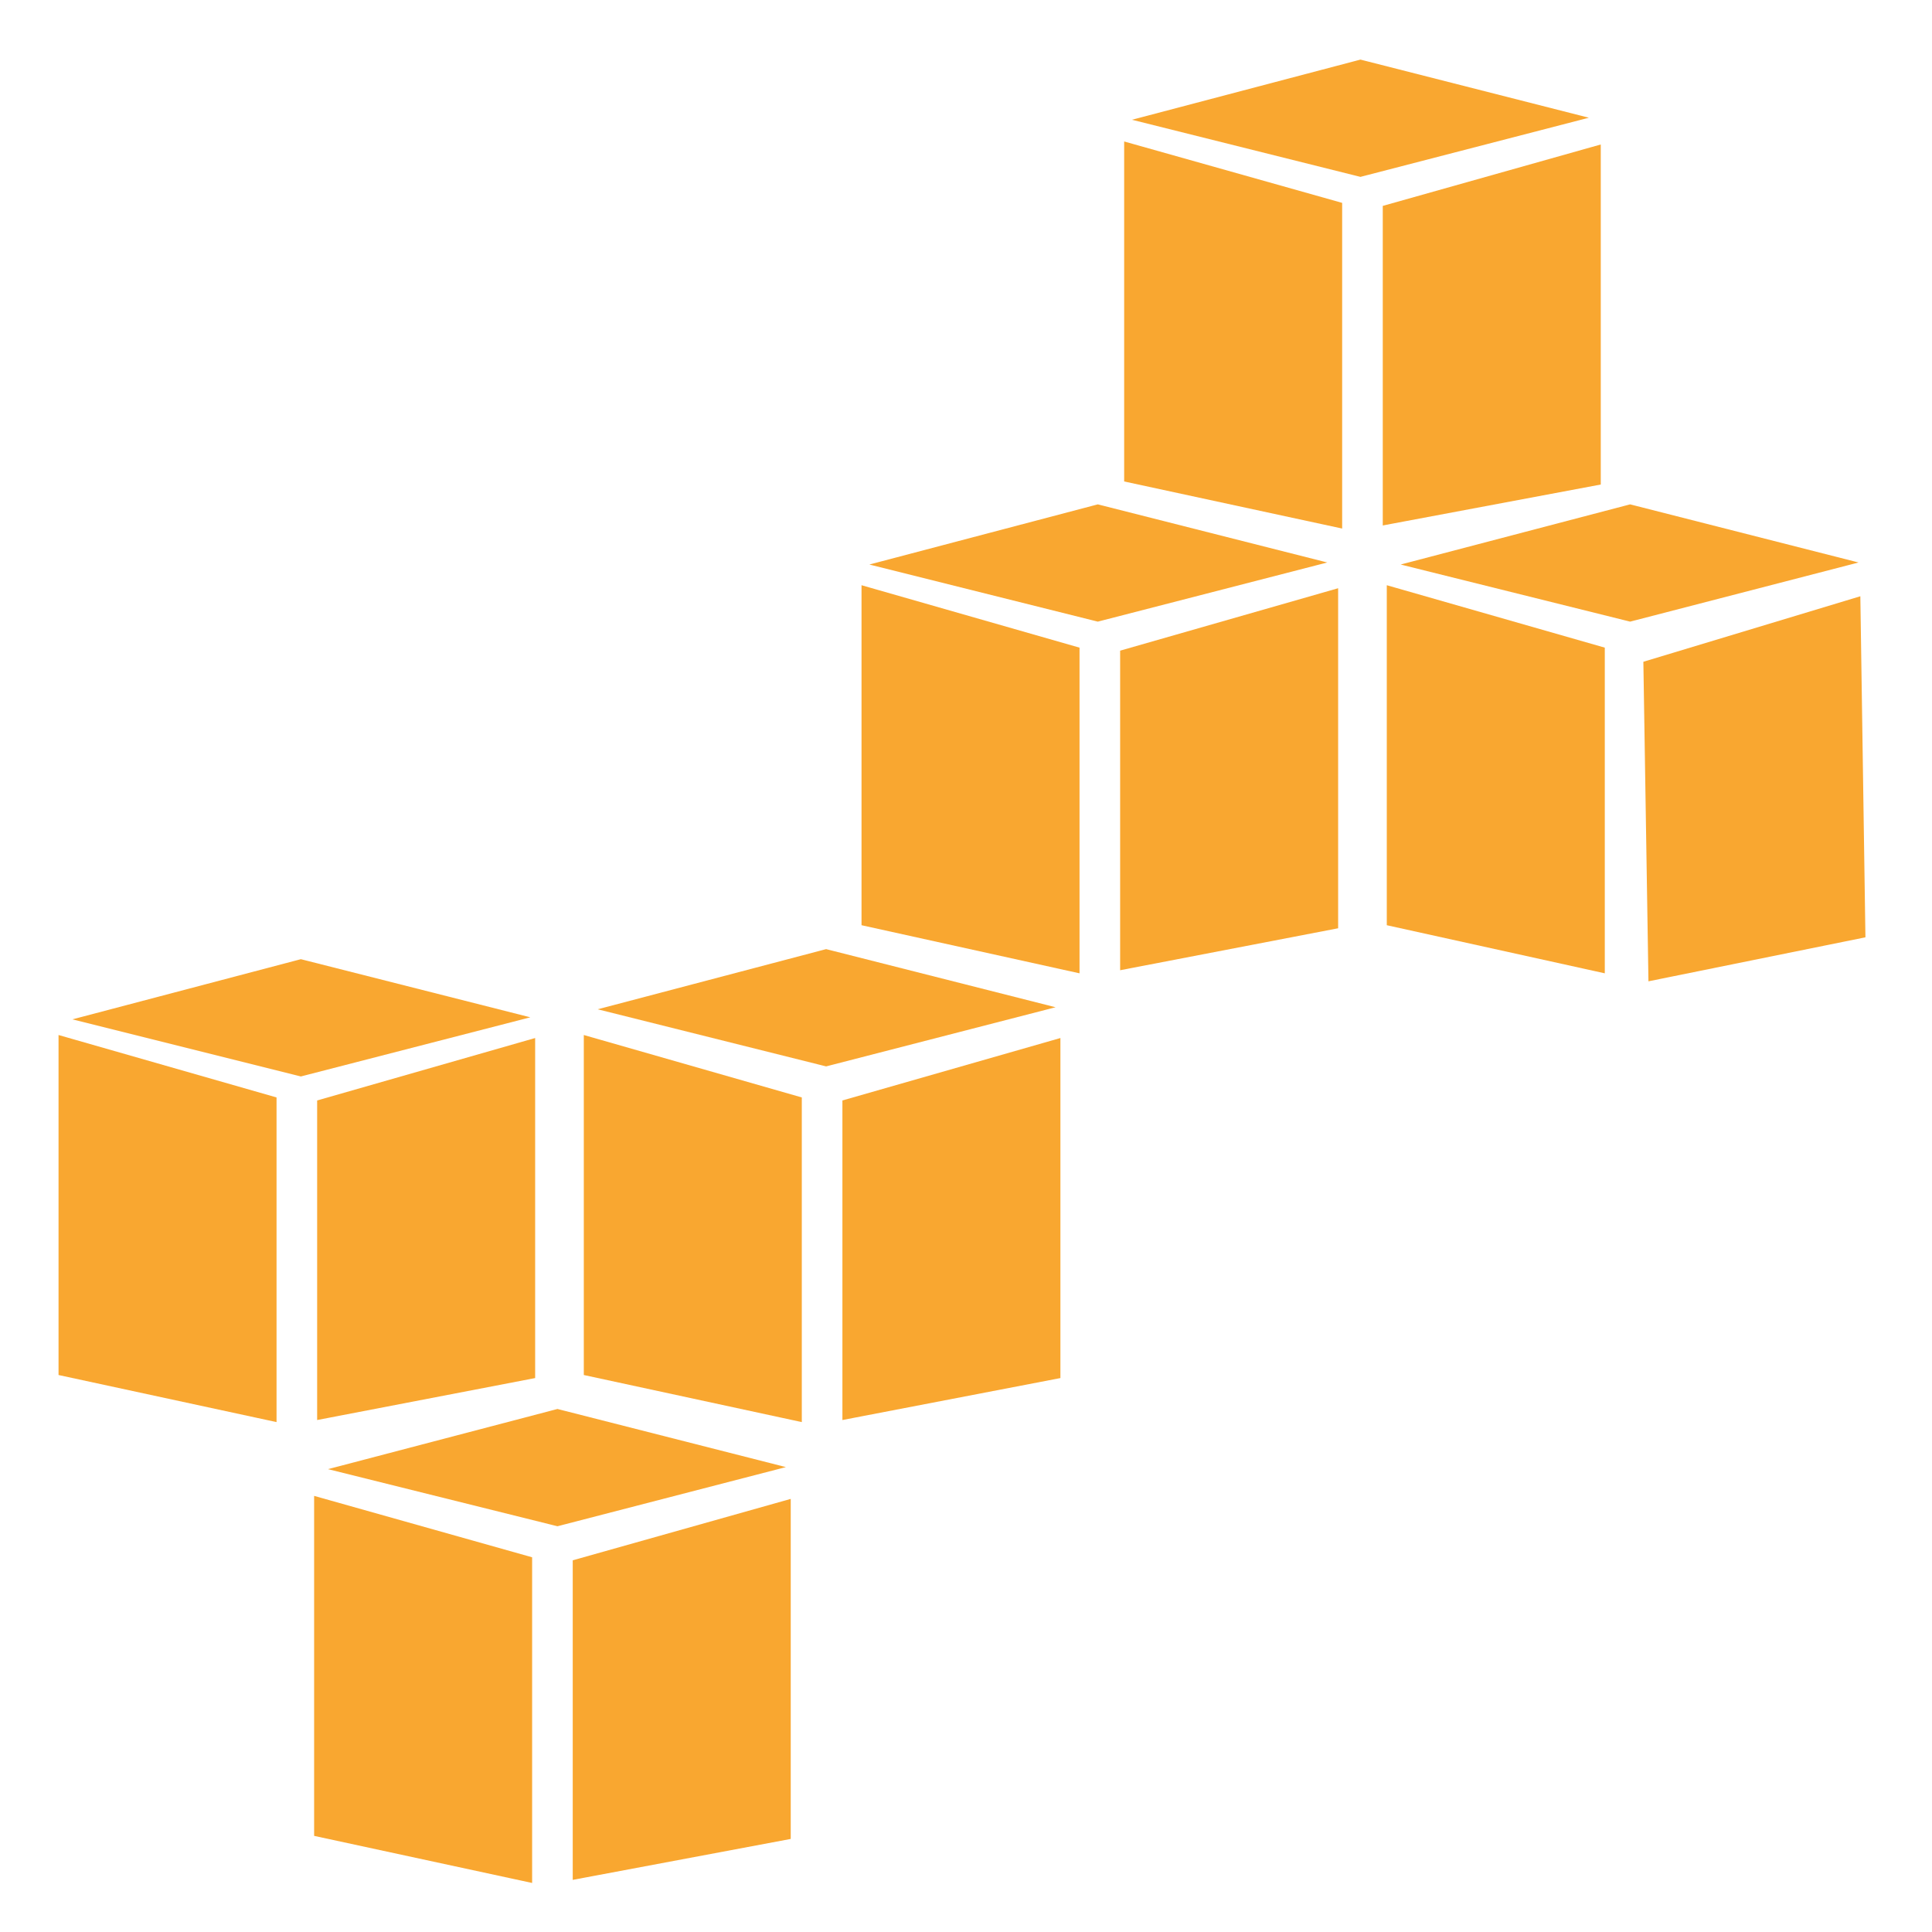 <?xml version="1.0" encoding="utf-8"?>
<!-- Generator: Adobe Illustrator 19.0.0, SVG Export Plug-In . SVG Version: 6.00 Build 0)  -->
<svg version="1.1" id="Layer_1" xmlns="http://www.w3.org/2000/svg" xmlns:xlink="http://www.w3.org/1999/xlink" x="0px" y="0px"
	 viewBox="0 0 192 192" enable-background="new 0 0 192 192" xml:space="preserve">
<polygon id="XMLID_1_" fill="#F9A730" stroke="#F9A730" stroke-width="0.365" stroke-miterlimit="10" points="27.3,141.1 6,136.5 
	6,103.1 27.3,109.2 "/>
<polygon id="XMLID_3_" fill="#F9A730" stroke="#F9A730" stroke-width="0.15" stroke-miterlimit="10" points="52.4,101.1 
	29.9,106.9 7.5,101.3 29.9,95.4 "/>
<polygon id="XMLID_4_" fill="#F9A730" stroke="#F9A730" stroke-width="0.365" stroke-miterlimit="10" points="31.7,140.9 53,136.8 
	53,103.4 31.7,109.5 "/>
<polygon id="XMLID_7_" fill="#F9A730" stroke="#F9A730" stroke-width="0.365" stroke-miterlimit="10" points="79.5,141.1 
	58.2,136.5 58.2,103.1 79.5,109.2 "/>
<polygon id="XMLID_6_" fill="#F9A730" stroke="#F9A730" stroke-width="0.15" stroke-miterlimit="10" points="104.6,100.1 
	82.1,105.9 59.7,100.3 82.1,94.4 "/>
<polygon id="XMLID_5_" fill="#F9A730" stroke="#F9A730" stroke-width="0.365" stroke-miterlimit="10" points="83.9,140.9 
	105.2,136.8 105.2,103.4 83.9,109.5 "/>
<polygon id="XMLID_16_" fill="#F9A730" stroke="#F9A730" stroke-width="0.365" stroke-miterlimit="10" points="107.1,96.5 
	85.8,91.8 85.8,58.4 107.1,64.5 "/>
<polygon id="XMLID_15_" fill="#F9A730" stroke="#F9A730" stroke-width="0.15" stroke-miterlimit="10" points="131.6,55.9 
	109.1,61.7 86.7,56.1 109.1,50.2 "/>
<polygon id="XMLID_14_" fill="#F9A730" stroke="#F9A730" stroke-width="0.365" stroke-miterlimit="10" points="111.5,96.2 
	132.8,92.1 132.8,58.7 111.5,64.8 "/>
<polygon id="XMLID_13_" fill="#F9A730" stroke="#F9A730" stroke-width="0.365" stroke-miterlimit="10" points="159.3,96.5 
	138,91.8 138,58.4 159.3,64.5 "/>
<polygon id="XMLID_12_" fill="#F9A730" stroke="#F9A730" stroke-width="0.15" stroke-miterlimit="10" points="184.4,55.9 
	162,61.7 139.5,56.1 162,50.2 "/>
<polygon id="XMLID_11_" fill="#F9A730" stroke="#F9A730" stroke-width="0.365" stroke-miterlimit="10" points="164,97.3 185.2,93 
	184.7,59.5 163.5,65.9 "/>
<polygon id="XMLID_19_" fill="#F9A730" stroke="#F9A730" stroke-width="0.365" stroke-miterlimit="10" points="133.2,52.3 
	111.9,47.7 111.9,14.3 133.2,20.3 "/>
<polygon id="XMLID_18_" fill="#F9A730" stroke="#F9A730" stroke-width="0.15" stroke-miterlimit="10" points="157.6,11.7 
	135.2,17.5 112.8,11.9 135.2,6 "/>
<polygon id="XMLID_17_" fill="#F9A730" stroke="#F9A730" stroke-width="0.365" stroke-miterlimit="10" points="137.6,52 158.9,48 
	158.9,14.6 137.6,20.6 "/>
<polygon id="XMLID_10_" fill="#F9A730" stroke="#F9A730" stroke-width="0.365" stroke-miterlimit="10" points="52.7,186.9 
	31.4,182.3 31.4,148.9 52.7,154.9 "/>
<polygon id="XMLID_9_" fill="#F9A730" stroke="#F9A730" stroke-width="0.15" stroke-miterlimit="10" points="77.8,145.8 
	55.4,151.6 32.9,146 55.4,140.1 "/>
<polygon id="XMLID_8_" fill="#F9A730" stroke="#F9A730" stroke-width="0.365" stroke-miterlimit="10" points="57.1,186.6 
	78.4,182.6 78.4,149.2 57.1,155.2 "/>
<g id="XMLID_84_">
</g>
<g id="XMLID_85_">
</g>
<g id="XMLID_86_">
</g>
<g id="XMLID_87_">
</g>
<g id="XMLID_88_">
</g>
<g id="XMLID_89_">
</g>
<g id="XMLID_90_">
</g>
<g id="XMLID_91_">
</g>
<g id="XMLID_92_">
</g>
<g id="XMLID_93_">
</g>
<g id="XMLID_94_">
</g>
<g id="XMLID_95_">
</g>
<g id="XMLID_96_">
</g>
<g id="XMLID_97_">
</g>
<g id="XMLID_98_">
</g>
</svg>
